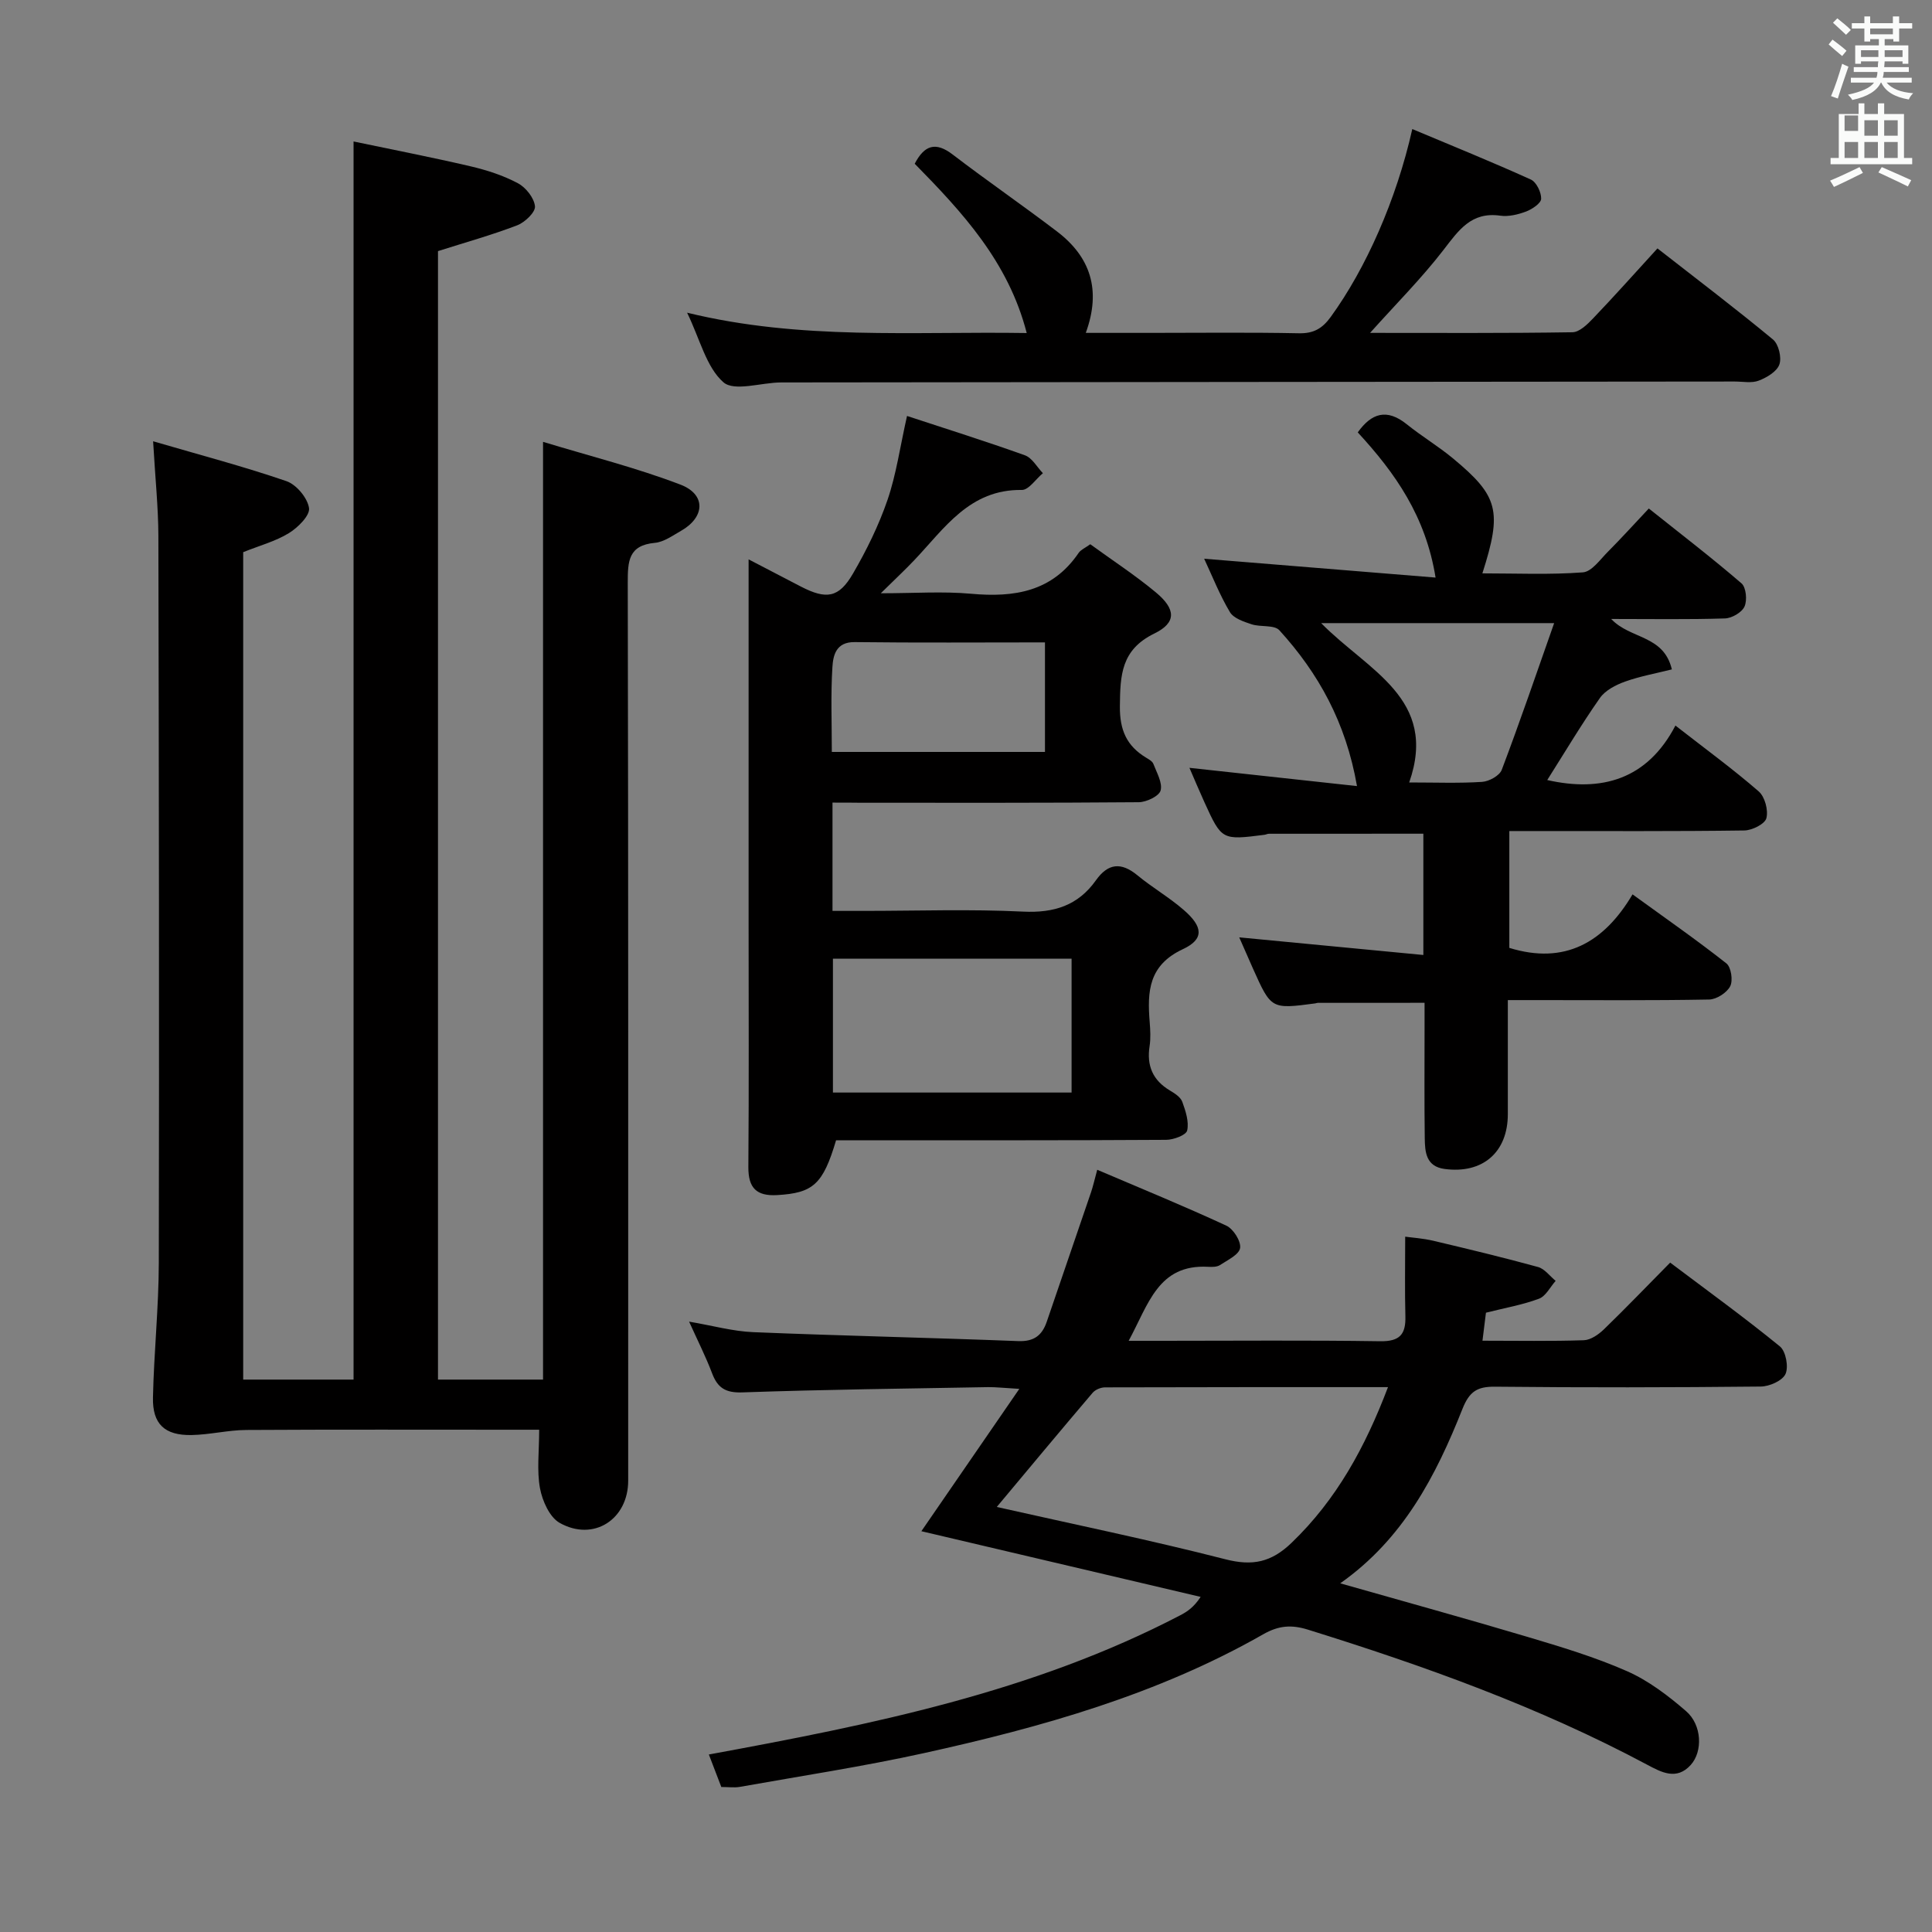 <svg enable-background="new 0 0 400 400" viewBox="0 0 400 400" xmlns="http://www.w3.org/2000/svg"><rect x="0" y="0" width="400" height="400" fill="#808080" stroke="none"/><path d="m378.6 9.2.8-1c.9.7 1.9 1.4 2.9 2.3l-.9 1.1c-1.1-.9-2-1.7-2.8-2.4zm.5 10.7c.9-2.1 1.6-4.3 2.3-6.7.4.2.8.4 1.3.6-.7 2.1-1.5 4.3-2.2 6.6zm.4-15.2.9-.9c1 .8 2 1.6 2.8 2.4l-1 1c-1-.9-1.9-1.8-2.7-2.5zm12.5-1.3h1.2v1.4h2.7v1.1h-2.7v2.7h-1.2v-.5h-1.8v1.3h4.9v3.8h-1.2v-.5h-3.7c0 .4-.1.9-.1 1.2h5.1v1h-5.2c0 .5-.1.9-.2 1.2h6v1h-5.2c1.1 1.3 2.9 2 5.5 2.2-.4.4-.7.8-.9 1.3-2.9-.5-4.8-1.6-5.7-3.5h-.1c-.8 1.7-2.7 2.9-5.9 3.6-.2-.4-.6-.8-.9-1.1 2.8-.6 4.6-1.4 5.4-2.5h-4.8v-1h5.3c.1-.3.2-.7.2-1.2h-4.9v-1h5c0-.4 0-.8.1-1.2h-3.6v.5h-1.2v-3.8h4.9v-1.3h-1.8v.5h-1.2v-2.7h-2.6v-1.1h2.6v-1.4h1.2v1.4h4.7v-1.4zm-6.7 8.4h3.6c0-.4 0-.9 0-1.4h-3.6zm1.9-4.7h4.7v-1.2h-4.7zm6.7 3.3h-3.7v1.4h3.7z" fill="#fafbfa"/><path d="m384.7 21.4h1.3v2.2h2.8v-2.2h1.3v2.2h4.1v9.1h1.7v1.3h-16.9v-1.3h1.7v-9.1h4.1v-2.2zm.3 13.2.7 1.2c-1.8.9-3.8 1.9-6 2.9-.2-.4-.5-.8-.8-1.3 2.4-1 4.4-2 6.1-2.8zm-3.1-7.5h2.8v-3.2h-2.8v4.2zm0 5.6h2.8v-3.3h-2.8zm4.1-4.6h2.8v-3.2h-2.8zm0 4.6h2.8v-3.3h-2.8zm3.6 1.9c2.1.9 4.1 1.8 6.1 2.7l-.7 1.3c-2.2-1.1-4.2-2-6.1-2.9zm3.3-9.7h-2.8v3.2h2.8zm-2.8 7.8h2.8v-3.3h-2.8z" fill="#fafbfa"/><g fill="#010000"><path d="m31.7 91.36c9.92 2.9 18.88 5.25 27.61 8.26 2.06.71 4.36 3.47 4.67 5.57.23 1.53-2.3 4.04-4.17 5.19-2.77 1.7-6.05 2.57-9.46 3.94v171.31h22.85c0-85.11 0-170.16 0-256.34 8.2 1.72 16.24 3.28 24.21 5.14 3.38.79 6.78 1.89 9.82 3.51 1.64.87 3.36 3.04 3.53 4.77.12 1.22-2.08 3.32-3.66 3.93-5.24 2.01-10.66 3.52-16.42 5.35v233.64h21.75c0-64.27 0-128.47 0-194.15 9.7 2.95 19.28 5.35 28.44 8.85 5.36 2.05 5.1 6.75.12 9.58-1.73.98-3.54 2.31-5.41 2.48-5.48.51-5.61 3.8-5.61 8.22.13 61.98.09 123.97.09 185.95 0 8.01-7.16 12.68-14.18 8.74-2.09-1.17-3.59-4.55-4.08-7.16-.68-3.69-.17-7.59-.17-12.13-1.63 0-3.38 0-5.14 0-18.49 0-36.99-.06-55.48.05-3.78.02-7.56.98-11.35 1.05-5.56.1-8.12-2.27-7.99-7.8.2-9.31 1.19-18.6 1.21-27.91.09-50.15.02-100.3-.09-150.46-.02-5.94-.65-11.89-1.09-19.58z"/><path d="m149.34 369.98c-.9-2.35-1.66-4.34-2.58-6.73 33.75-6.2 67.08-12.9 97.63-28.84 1.43-.75 2.78-1.65 4.19-3.79-19.21-4.52-38.43-9.04-57.82-13.6 6.69-9.72 13.12-19.07 20.28-29.47-3.31-.19-4.88-.38-6.45-.36-16.97.3-33.94.5-50.9 1.09-3.48.12-5.12-.93-6.27-3.98-1.28-3.39-2.93-6.64-4.75-10.67 4.89.83 9.08 2.01 13.3 2.18 18.27.75 36.56 1.14 54.83 1.85 3.26.13 4.95-1.17 5.92-4.01 3.05-8.94 6.12-17.87 9.17-26.81.41-1.22.69-2.48 1.28-4.65 9.21 3.93 18.06 7.55 26.73 11.57 1.45.67 3.06 3.21 2.85 4.63-.21 1.37-2.6 2.5-4.17 3.53-.63.41-1.62.4-2.44.36-10.36-.58-12.35 7.75-16.46 15.32h7.09c14.99 0 29.99-.14 44.98.09 4.06.06 5.32-1.42 5.22-5.17-.14-5.29-.04-10.58-.04-16.48 1.43.2 3.65.34 5.79.84 7.26 1.72 14.52 3.46 21.71 5.44 1.38.38 2.44 1.88 3.65 2.87-1.13 1.27-2.03 3.16-3.44 3.69-3.37 1.27-6.99 1.89-10.99 2.9-.19 1.53-.42 3.43-.72 5.8 7.37 0 14.18.13 20.99-.1 1.42-.05 3.04-1.18 4.15-2.25 4.54-4.4 8.92-8.96 13.72-13.82 7.75 5.84 15.41 11.38 22.72 17.35 1.23 1.01 1.83 4.23 1.16 5.71-.64 1.4-3.34 2.59-5.14 2.6-18.32.19-36.65.22-54.98.03-3.7-.04-5.32.97-6.77 4.61-5.48 13.81-12.24 26.91-25.3 36.1 13.38 3.81 26.1 7.31 38.74 11.08 6.98 2.08 14.02 4.19 20.66 7.12 4.44 1.96 8.51 5.07 12.21 8.27 3.29 2.85 3.48 8.34.96 11.13-2.93 3.24-6.05 1.54-9.05-.06-22.36-11.94-46.08-20.44-70.21-27.95-3.37-1.05-6.04-.88-9.27.97-21.87 12.47-45.84 19.22-70.2 24.59-12.63 2.78-25.44 4.73-38.18 7-1.15.19-2.33.02-3.8.02zm57.03-57.98c15.74 3.55 31.63 6.81 47.33 10.83 5.65 1.45 9.52.62 13.71-3.41 9.32-8.96 15.23-19.79 19.96-32.23-20.04 0-39.32-.01-58.6.05-.87 0-2.01.48-2.56 1.13-6.65 7.81-13.2 15.69-19.84 23.63z"/><path d="m172.36 166.17v22.42h6.5c11 0 22.01-.39 32.98.15 6.41.31 11.35-1.27 15.05-6.47 2.51-3.54 5.21-3.84 8.6-1.05 3.07 2.54 6.58 4.56 9.58 7.17 4 3.46 4.29 6.04-.16 8.12-7.13 3.33-7.39 8.78-6.88 15.09.13 1.66.23 3.36-.02 4.99-.63 4.06.66 7.08 4.23 9.2.98.58 2.19 1.36 2.54 2.33.69 1.9 1.42 4.11 1.01 5.94-.21.95-2.81 1.92-4.34 1.93-20.99.13-41.99.09-62.98.09-1.82 0-3.64 0-5.37 0-2.71 9.14-4.76 10.92-12.19 11.35-4.27.25-6-1.46-5.97-5.8.13-16.83.05-33.66.05-50.49 0-24.82 0-49.65 0-75.33 3.91 2.04 7.35 3.84 10.8 5.62 5.3 2.74 7.88 2.37 10.8-2.66 2.82-4.85 5.34-9.97 7.16-15.27 1.81-5.27 2.58-10.9 4.04-17.38 8.17 2.69 16.35 5.25 24.42 8.15 1.49.54 2.49 2.43 3.71 3.7-1.46 1.21-2.93 3.49-4.37 3.47-10.8-.15-15.98 7.92-22.23 14.51-1.93 2.04-3.99 3.95-6.96 6.88 6.94 0 12.86-.43 18.69.1 8.95.81 16.81-.42 22.28-8.47.44-.64 1.3-.99 2.4-1.78 4.52 3.29 9.25 6.37 13.57 9.96 4.16 3.46 4.32 6.26-.3 8.52-6.91 3.37-7.07 8.63-7.14 15.04-.05 4.95 1.4 8.24 5.45 10.68.56.34 1.29.74 1.49 1.29.69 1.81 1.92 3.91 1.49 5.5-.32 1.16-2.92 2.4-4.51 2.42-19.16.16-38.32.11-57.48.11-1.8-.03-3.6-.03-5.94-.03zm49.5 32.31c-16.72 0-32.92 0-49.41 0v27.72h49.41c0-9.35 0-18.31 0-27.72zm-5.51-65.48c-13.5 0-26.44.1-39.39-.06-3.88-.05-4.47 2.75-4.62 5.19-.36 5.75-.12 11.53-.12 17.55h44.13c0-7.57 0-14.81 0-22.68z"/><path d="m294.69 197.72c0-9.17 0-17.09 0-25.11-10.78 0-21.37 0-31.96.01-.32 0-.64.18-.97.22-8.76 1.12-8.82 1.1-12.38-6.71-1.1-2.42-2.13-4.87-3.12-7.16 11.35 1.24 22.74 2.48 34.69 3.78-2.3-13.21-8-23.39-16.07-32.26-1.07-1.17-3.88-.62-5.76-1.24-1.63-.54-3.71-1.23-4.48-2.52-2.11-3.53-3.63-7.41-5.33-11.05 15.89 1.3 31.5 2.57 47.91 3.9-2.05-12.72-8.36-21.65-16.11-30.06 2.84-3.98 6-5.02 10.16-1.67 3.1 2.5 6.56 4.56 9.62 7.11 9.37 7.78 10.14 10.86 6.02 23.75 7.09 0 13.98.31 20.81-.21 1.85-.14 3.6-2.7 5.23-4.32 2.7-2.71 5.27-5.55 8.42-8.9 6.67 5.32 13.08 10.23 19.19 15.5.96.83 1.21 3.51.62 4.8-.55 1.22-2.62 2.42-4.06 2.46-7.58.24-15.18.11-23.54.11 3.98 4.24 10.86 3.26 12.56 10.44-3.24.82-6.57 1.41-9.7 2.53-1.92.69-4.09 1.81-5.2 3.4-3.87 5.52-7.32 11.33-10.9 16.98 11.2 2.53 20.68-.06 26.54-11.28 6.33 4.93 11.98 9.06 17.25 13.64 1.27 1.11 2.01 3.89 1.58 5.54-.31 1.2-2.94 2.51-4.55 2.54-14.33.2-28.66.11-43 .12-1.79 0-3.59 0-5.67 0v24.19c11.45 3.53 19.58-1.07 25.51-11.08 6.95 5.04 13.33 9.48 19.43 14.29.98.77 1.4 3.54.79 4.73-.69 1.34-2.82 2.72-4.34 2.75-11.83.22-23.66.12-35.5.12-1.81 0-3.63 0-6.2 0v23.61c0 7.9-5.22 12.41-13.1 11.35-3.85-.52-4.06-3.5-4.1-6.36-.1-7.5-.04-15-.04-22.5 0-1.81 0-3.61 0-5.54-7.63 0-14.88 0-22.13.01-.16 0-.32.09-.49.11-9.13 1.21-9.13 1.21-12.89-7.17-.94-2.11-1.86-4.23-2.86-6.5 12.77 1.23 25.27 2.43 38.12 3.65zm27.08-68.71c-16.76 0-32.12 0-48.24 0 9.66 9.85 24.32 15.58 18.23 32.99 5.48 0 10.29.19 15.08-.12 1.45-.09 3.62-1.28 4.08-2.49 3.77-9.96 7.22-20.06 10.85-30.38z"/><path d="m283.66 68.92c14.01 0 27.95.09 41.89-.13 1.47-.02 3.12-1.65 4.31-2.9 4.36-4.56 8.56-9.27 13.3-14.46 8.13 6.34 16.16 12.44 23.92 18.86 1.16.96 1.83 3.73 1.32 5.17-.51 1.47-2.61 2.71-4.28 3.35-1.46.56-3.29.18-4.95.18-65.8.06-131.61.11-197.41.19-4.11 0-9.73 1.95-11.99-.04-3.54-3.12-4.81-8.82-7.51-14.4 23.59 5.75 46.65 3.84 70.31 4.21-3.79-14.76-13.36-25.04-23.19-35.05 2.01-3.85 4.32-4.62 7.86-1.91 7.12 5.45 14.52 10.53 21.65 15.97 6.81 5.21 9.18 12 5.91 20.96h13.17c10.33 0 20.66-.13 30.99.08 3.04.06 4.84-1.02 6.55-3.38 7.25-9.98 13.59-24.2 16.89-38.9 8.29 3.48 16.49 6.8 24.54 10.45 1.15.52 2.18 2.64 2.14 3.99-.03.93-1.86 2.15-3.11 2.63-1.68.63-3.65 1.11-5.38.86-6-.84-8.6 3.04-11.74 7.11-4.55 5.89-9.84 11.19-15.19 17.16z"/></g></svg>